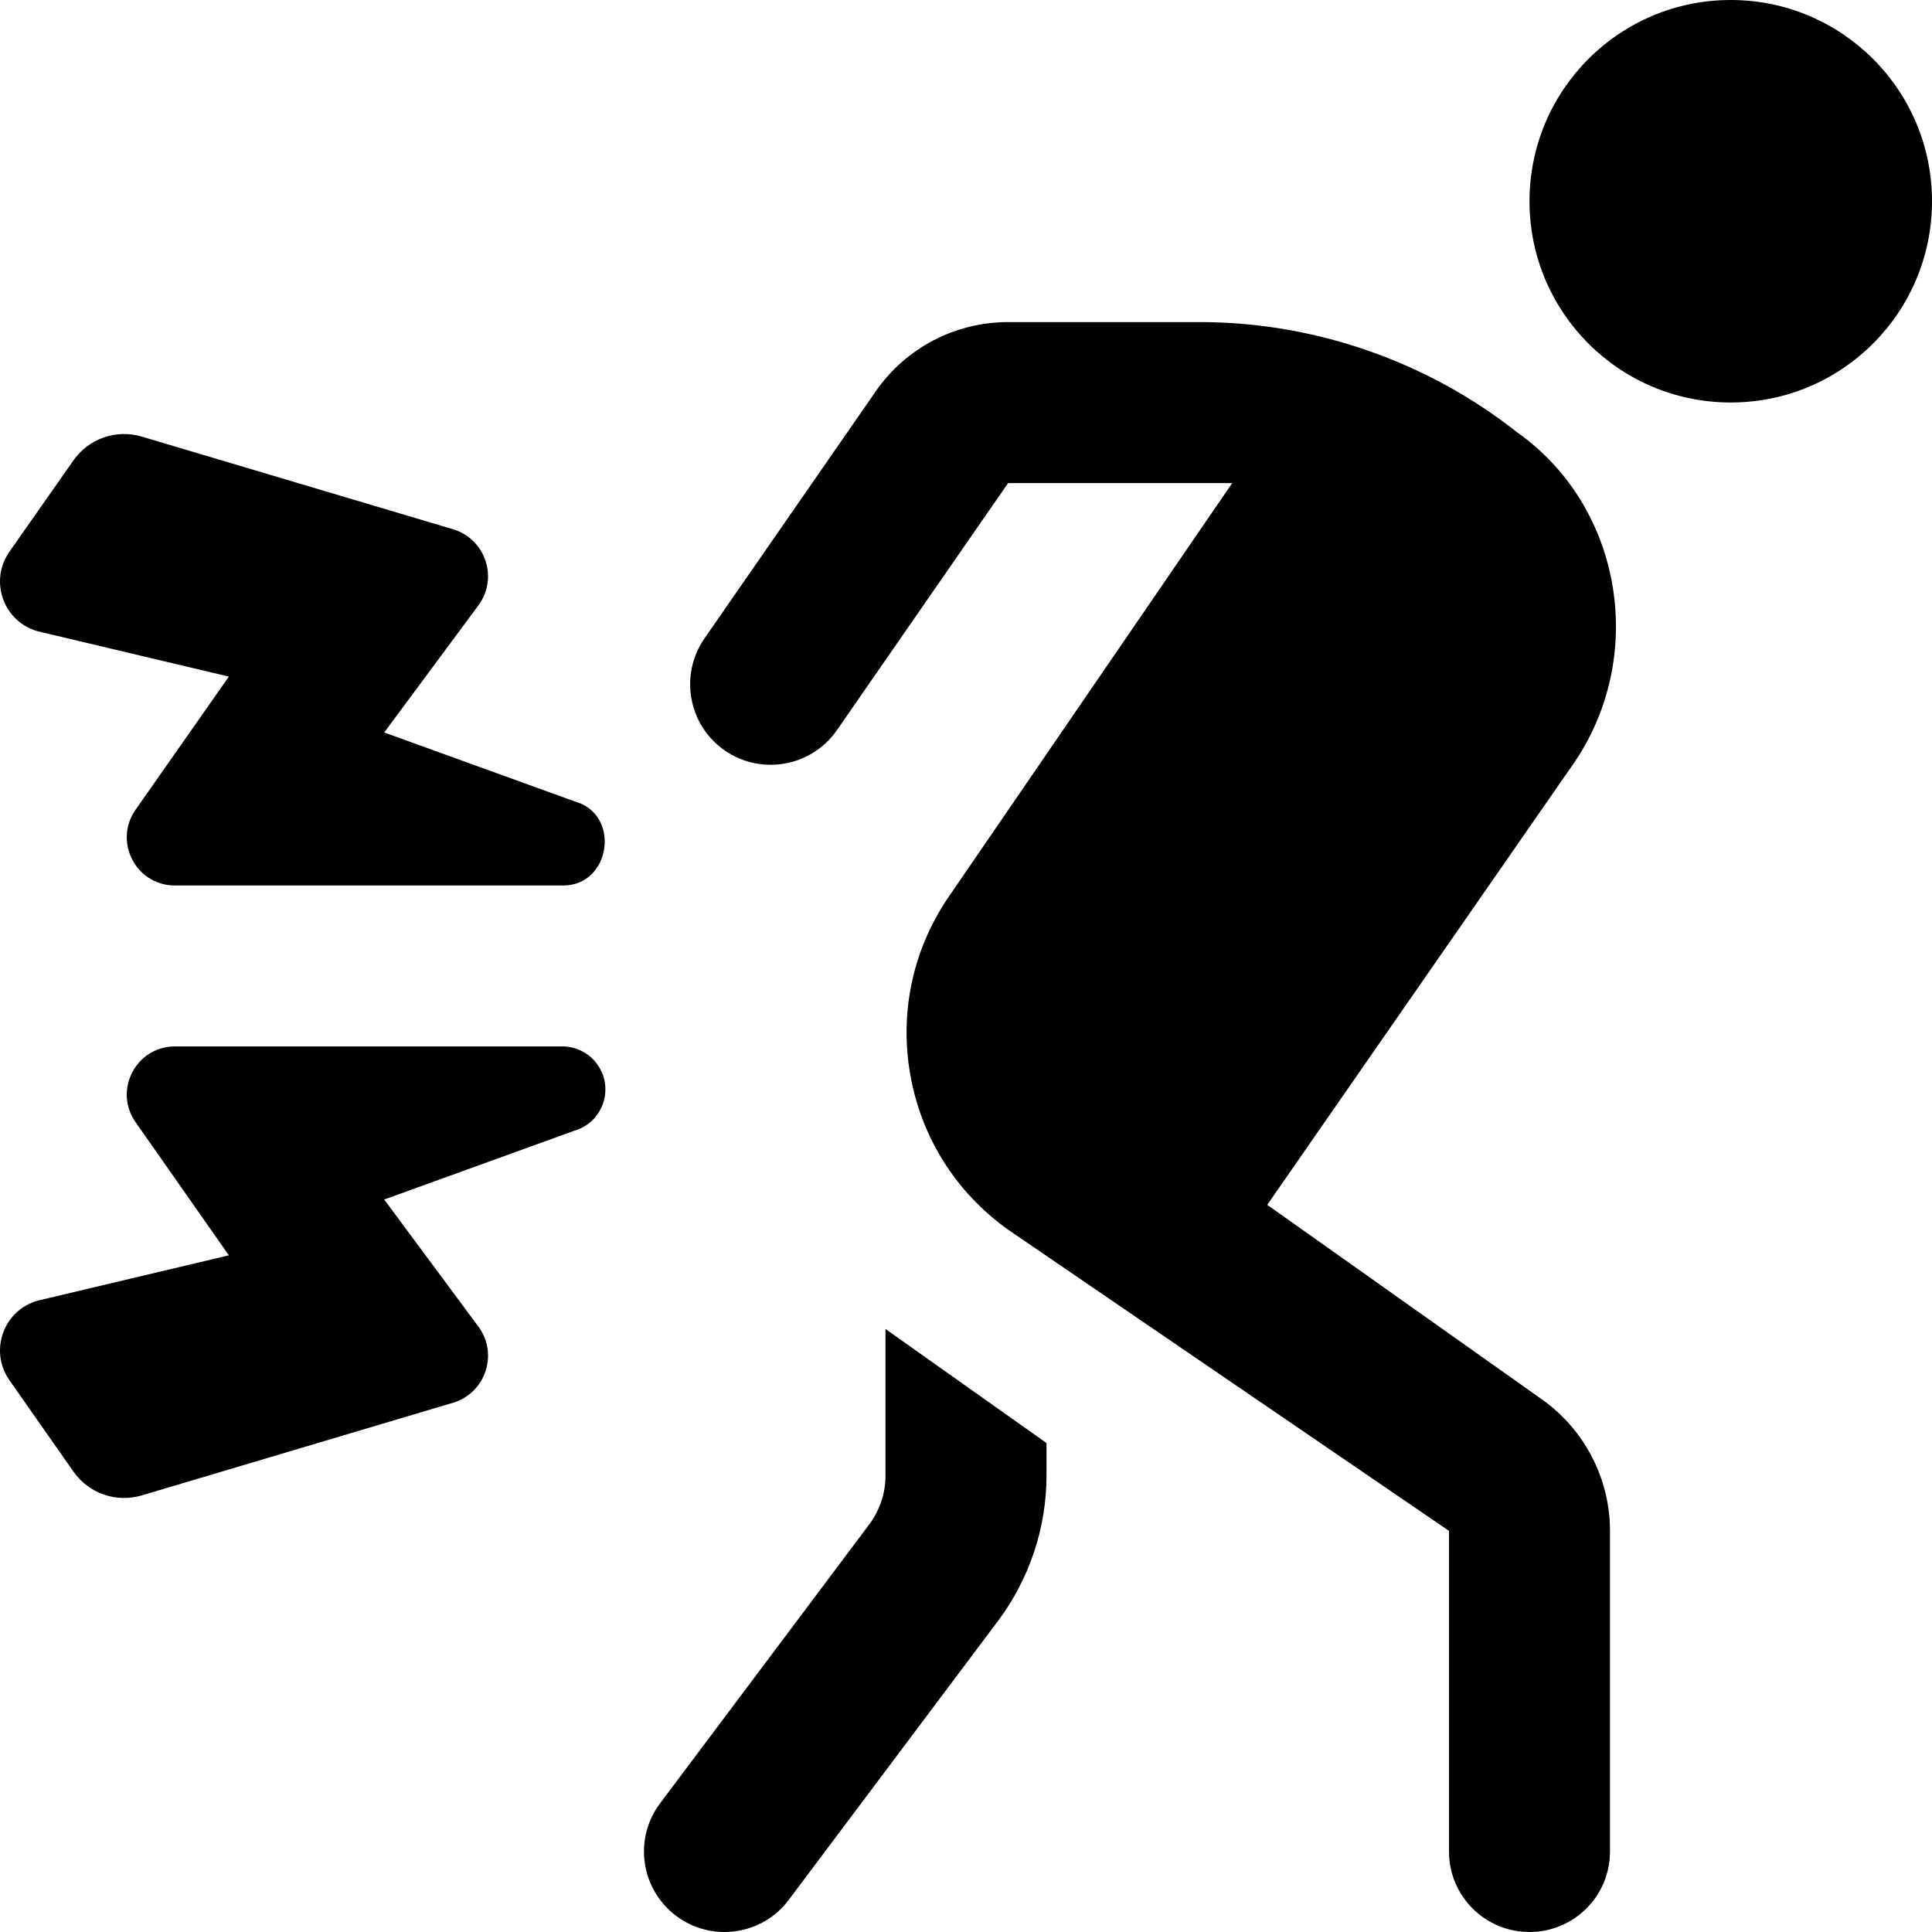 <?xml version="1.0" encoding="UTF-8"?>
<svg xmlns="http://www.w3.org/2000/svg" id="Layer_1" data-name="Layer 1" viewBox="0 0 24 24">
  <path d="M7.394,13.189c.249,.294,.113,.747-.256,.856l-2.365,.856,1.179,1.591c.235,.335,.079,.801-.309,.929l-3.884,1.156c-.317,.093-.658-.026-.847-.297l-.795-1.135c-.254-.363-.075-.868,.352-.988l2.374-.563-1.159-1.654c-.274-.391-.002-.929,.475-.941H7.002c.151,.005,.294,.073,.392,.189Zm-.256-3.234l-2.365-.856,1.179-1.591c.235-.335,.079-.801-.309-.929l-3.884-1.156c-.317-.093-.658,.026-.847,.297L.117,6.854c-.254,.363-.075,.868,.352,.988l2.374,.563-1.159,1.654c-.274,.391-.002,.929,.475,.941H7.002c.59-.006,.711-.889,.135-1.045ZM21.5,0c-1.381,0-2.5,1.119-2.5,2.5s1.119,2.5,2.5,2.5,2.5-1.119,2.5-2.5-1.119-2.5-2.5-2.5ZM11,18.333c0,.215-.071,.428-.2,.601l-2.6,3.467c-.332,.441-.242,1.068,.2,1.399,.437,.329,1.067,.245,1.399-.2l2.6-3.466c.387-.516,.601-1.155,.601-1.801v-.407l-2-1.417v1.824Zm8.524-8.814l-3.782,5.448,3.414,2.418c.528,.375,.844,.984,.844,1.632v3.983c0,.553-.447,1-1,1s-1-.447-1-1v-3.983l-5.469-3.736c-.653-.462-1.089-1.152-1.225-1.941-.136-.79,.044-1.585,.507-2.24l3.494-5.099h-2.784l-2.127,3.07c-.314,.452-.938,.566-1.392,.252s-.567-.938-.253-1.392l2.128-3.07c.373-.539,.987-.86,1.644-.86h2.381c1.425,0,2.825,.486,3.943,1.37,1.307,.922,1.63,2.798,.677,4.149Z"/>
</svg>

